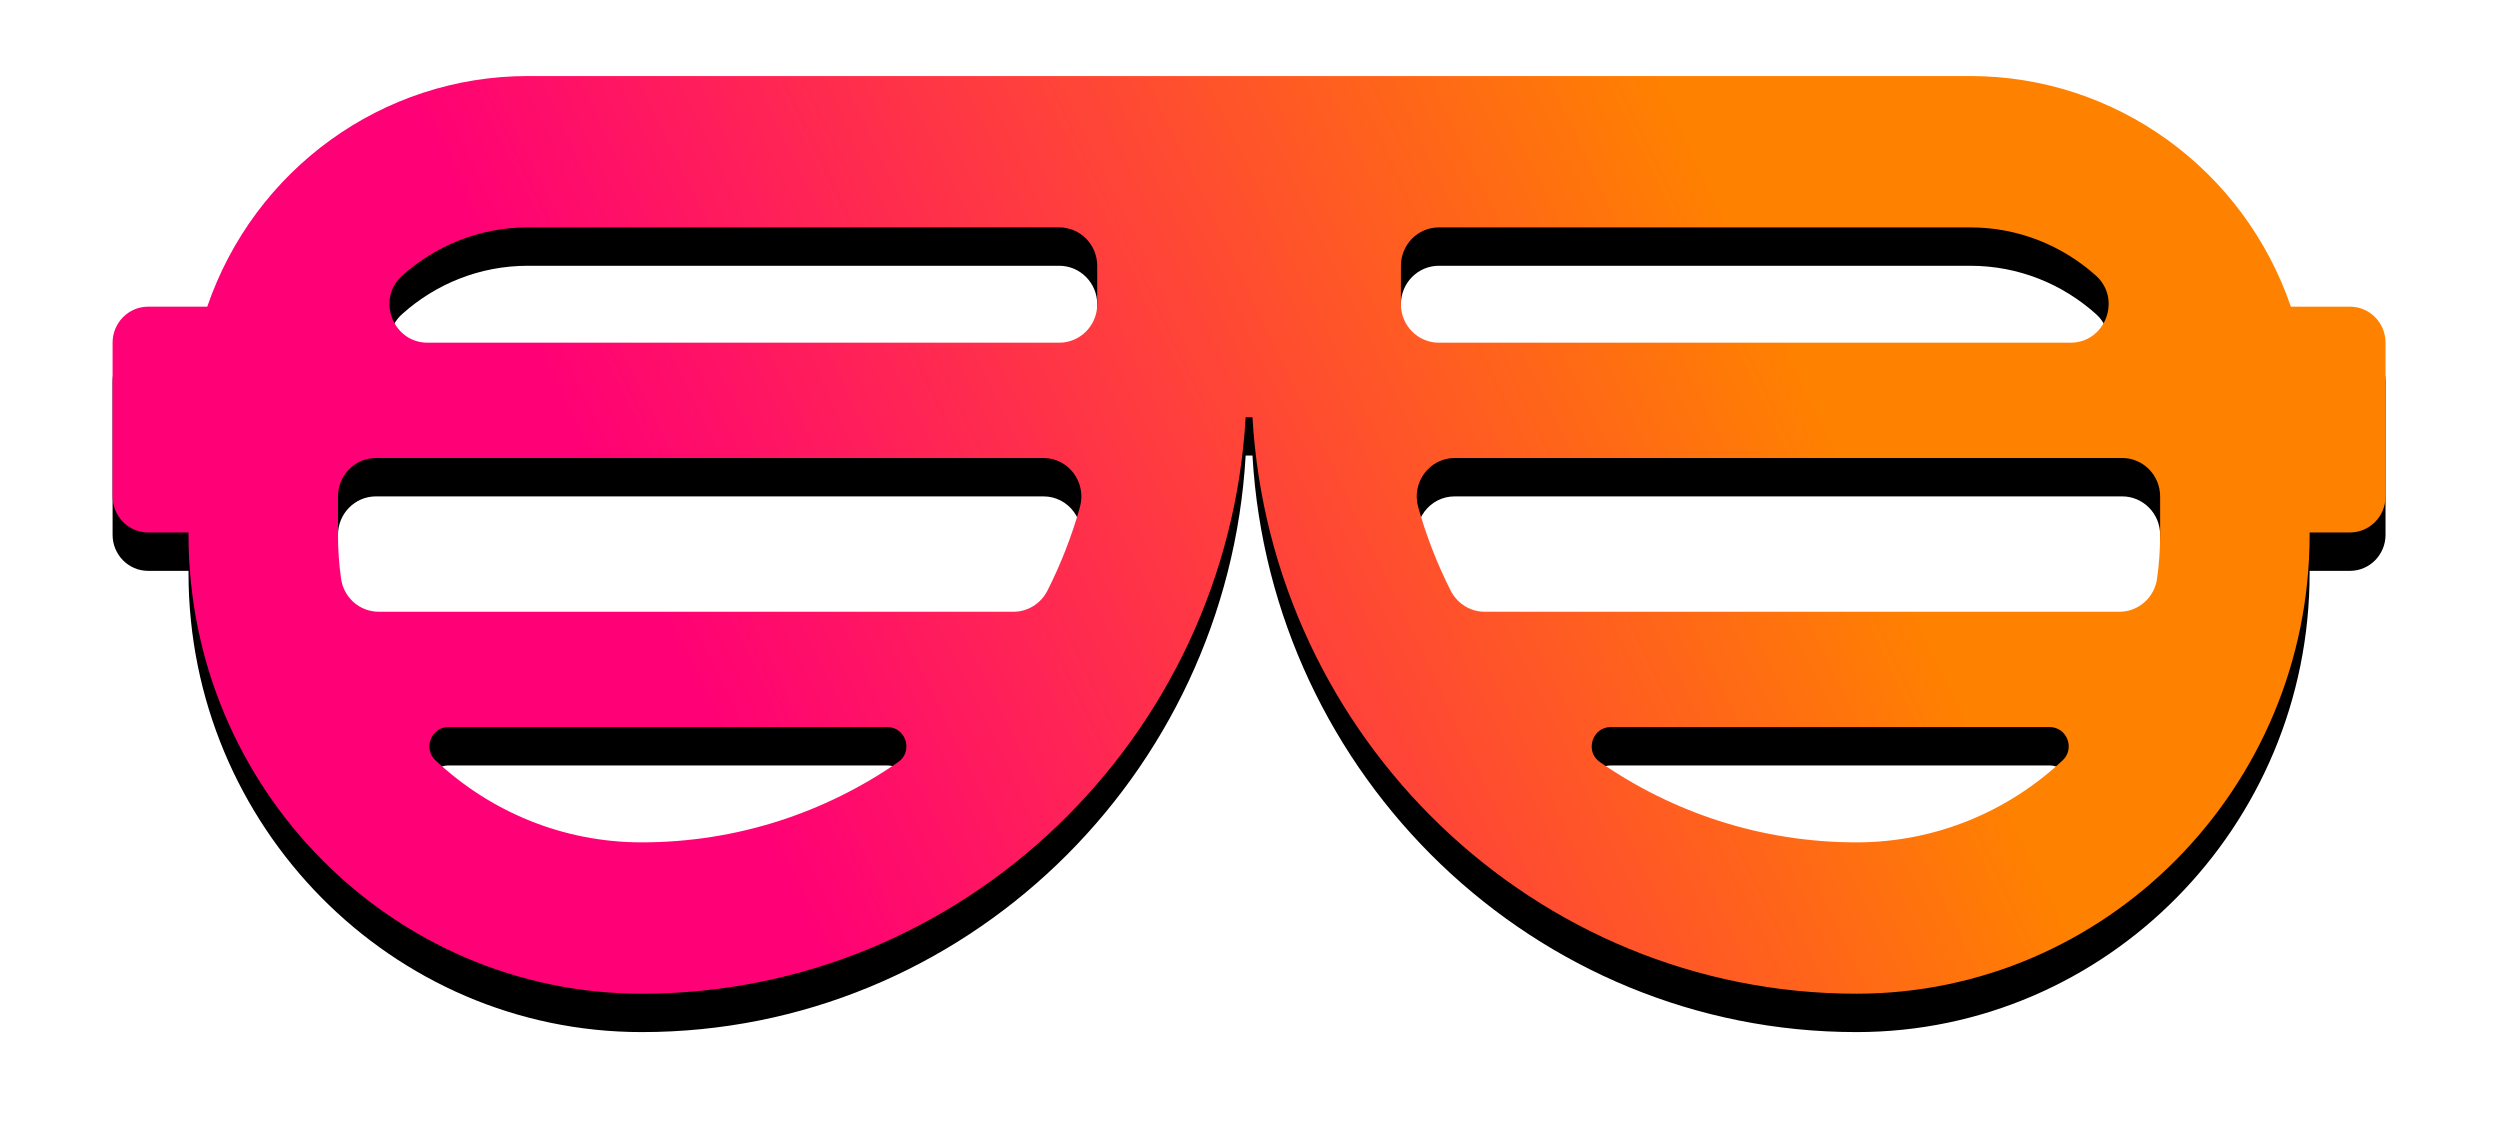 <?xml version="1.0" encoding="UTF-8"?>
<svg width="977px" height="447px" viewBox="0 0 977 447" version="1.1" xmlns="http://www.w3.org/2000/svg" xmlns:xlink="http://www.w3.org/1999/xlink">
    <!-- Generator: Sketch 58 (84663) - https://sketch.com -->
    <title>logo_1 copy 2@2x</title>
    <desc>Created with Sketch.</desc>
    <defs>
        <linearGradient x1="22.524%" y1="52.398%" x2="76.338%" y2="41.85%" id="linearGradient-1">
            <stop stop-color="#FF0076" offset="0%"></stop>
            <stop stop-color="#FF8100" offset="100%"></stop>
        </linearGradient>
        <path d="M874.358,90.843 L851.27,90.843 C832.92,37.261 782.876,0.719 726.004,0.719 L162.261,0.719 C105.39,0.719 55.345,37.261 36.995,90.843 L13.909,90.843 C6.227,90.843 0,97.146 0,104.926 L0,165.01 C0,172.788 6.225,179.092 13.909,179.092 L29.672,179.092 L29.672,180.03 C29.672,278.903 109.116,359.34 206.768,359.34 C332.47,359.34 435.574,259.5 442.802,134.029 L445.465,134.029 C452.691,259.5 555.797,359.34 681.499,359.34 C779.151,359.34 858.595,278.903 858.595,180.03 L858.595,179.092 L874.358,179.092 C882.04,179.092 888.267,172.79 888.267,165.01 L888.267,104.926 C888.267,97.146 882.04,90.843 874.358,90.843 Z M681.499,300.196 C644.336,300.196 609.803,288.603 581.229,268.804 C575.242,264.657 578.229,255.133 585.483,255.133 L757.01,255.133 C763.731,255.133 767.026,263.498 762.098,268.124 C740.919,288.012 712.593,300.196 681.499,300.196 Z M522.893,201.756 C517.682,191.443 513.424,180.557 510.237,169.22 C507.529,159.589 514.599,149.987 524.488,149.987 L785.344,149.987 C793.536,149.987 800.179,156.713 800.179,165.008 L800.179,180.028 C800.179,185.855 799.768,191.585 798.972,197.192 C797.922,204.585 791.651,210.071 784.274,210.071 L536.176,210.071 C530.551,210.071 525.456,206.827 522.893,201.756 Z M503.475,89.905 L503.475,74.885 C503.475,66.59 510.117,59.864 518.31,59.864 L726.004,59.864 C744.809,59.864 761.993,66.987 775.077,78.707 C785.273,87.84 778.781,104.926 765.169,104.926 L518.31,104.926 C510.117,104.926 503.475,98.2 503.475,89.905 Z M206.768,300.196 C175.674,300.196 147.346,288.012 126.168,268.124 C121.241,263.498 124.536,255.133 131.257,255.133 L302.784,255.133 C310.039,255.133 313.023,264.653 307.038,268.804 C278.462,288.601 243.929,300.196 206.768,300.196 Z M103.991,210.071 C96.614,210.071 90.343,204.587 89.293,197.192 C88.497,191.585 88.086,185.855 88.086,180.028 L88.086,165.008 C88.086,156.713 94.729,149.987 102.921,149.987 L363.776,149.987 C373.666,149.987 380.734,159.587 378.026,169.22 C374.839,180.557 370.58,191.441 365.37,201.756 C362.809,206.827 357.716,210.071 352.09,210.071 L103.991,210.071 Z M123.098,104.926 C109.484,104.926 102.994,87.84 113.19,78.707 C126.272,66.987 143.457,59.864 162.261,59.864 L369.955,59.864 C378.148,59.864 384.791,66.59 384.791,74.885 L384.791,89.905 C384.791,98.2 378.148,104.926 369.955,104.926 L123.098,104.926 Z" id="path-2"></path>
        <filter x="-8.4%" y="-16.7%" width="116.9%" height="141.8%" filterUnits="objectBoundingBox" id="filter-3">
            <feOffset dx="0" dy="15" in="SourceAlpha" result="shadowOffsetOuter1"></feOffset>
            <feGaussianBlur stdDeviation="22.5" in="shadowOffsetOuter1" result="shadowBlurOuter1"></feGaussianBlur>
            <feColorMatrix values="0 0 0 0 0.959   0 0 0 0 0.313   0 0 0 0 0.472  0 0 0 0.5 0" type="matrix" in="shadowBlurOuter1"></feColorMatrix>
        </filter>
    </defs>
    <g id="Page-1" stroke="none" stroke-width="1" fill="none" fill-rule="evenodd">
        <g id="1024x1024" transform="translate(-24, -304)">
            <g id="Group">
                <g id="1024x1024">
                    <g id="logo_1-copy-2" transform="translate(68, 333)">
                        <g id="Group-2">
                            <g id="sunglasses">
                                <polygon id="Path-2" points="64.419 143.65 88.086 272.477 217.02 334.242 339.442 277.664 438.219 104.926 471.756 104.926 541.505 272.477 654.412 334.242 752.271 316.553 813.871 233.341 830.032 150.237 771.599 44.842 301.029 36.769 101.016 44.842"></polygon>
                                <g id="Shape">
                                    <use fill="black" fill-opacity="1" filter="url(#filter-3)" xlink:href="#path-2"></use>
                                    <use fill="url(#linearGradient-1)" fill-rule="evenodd" xlink:href="#path-2"></use>
                                </g>
                            </g>
                        </g>
                    </g>
                </g>
            </g>
        </g>
    </g>
</svg>